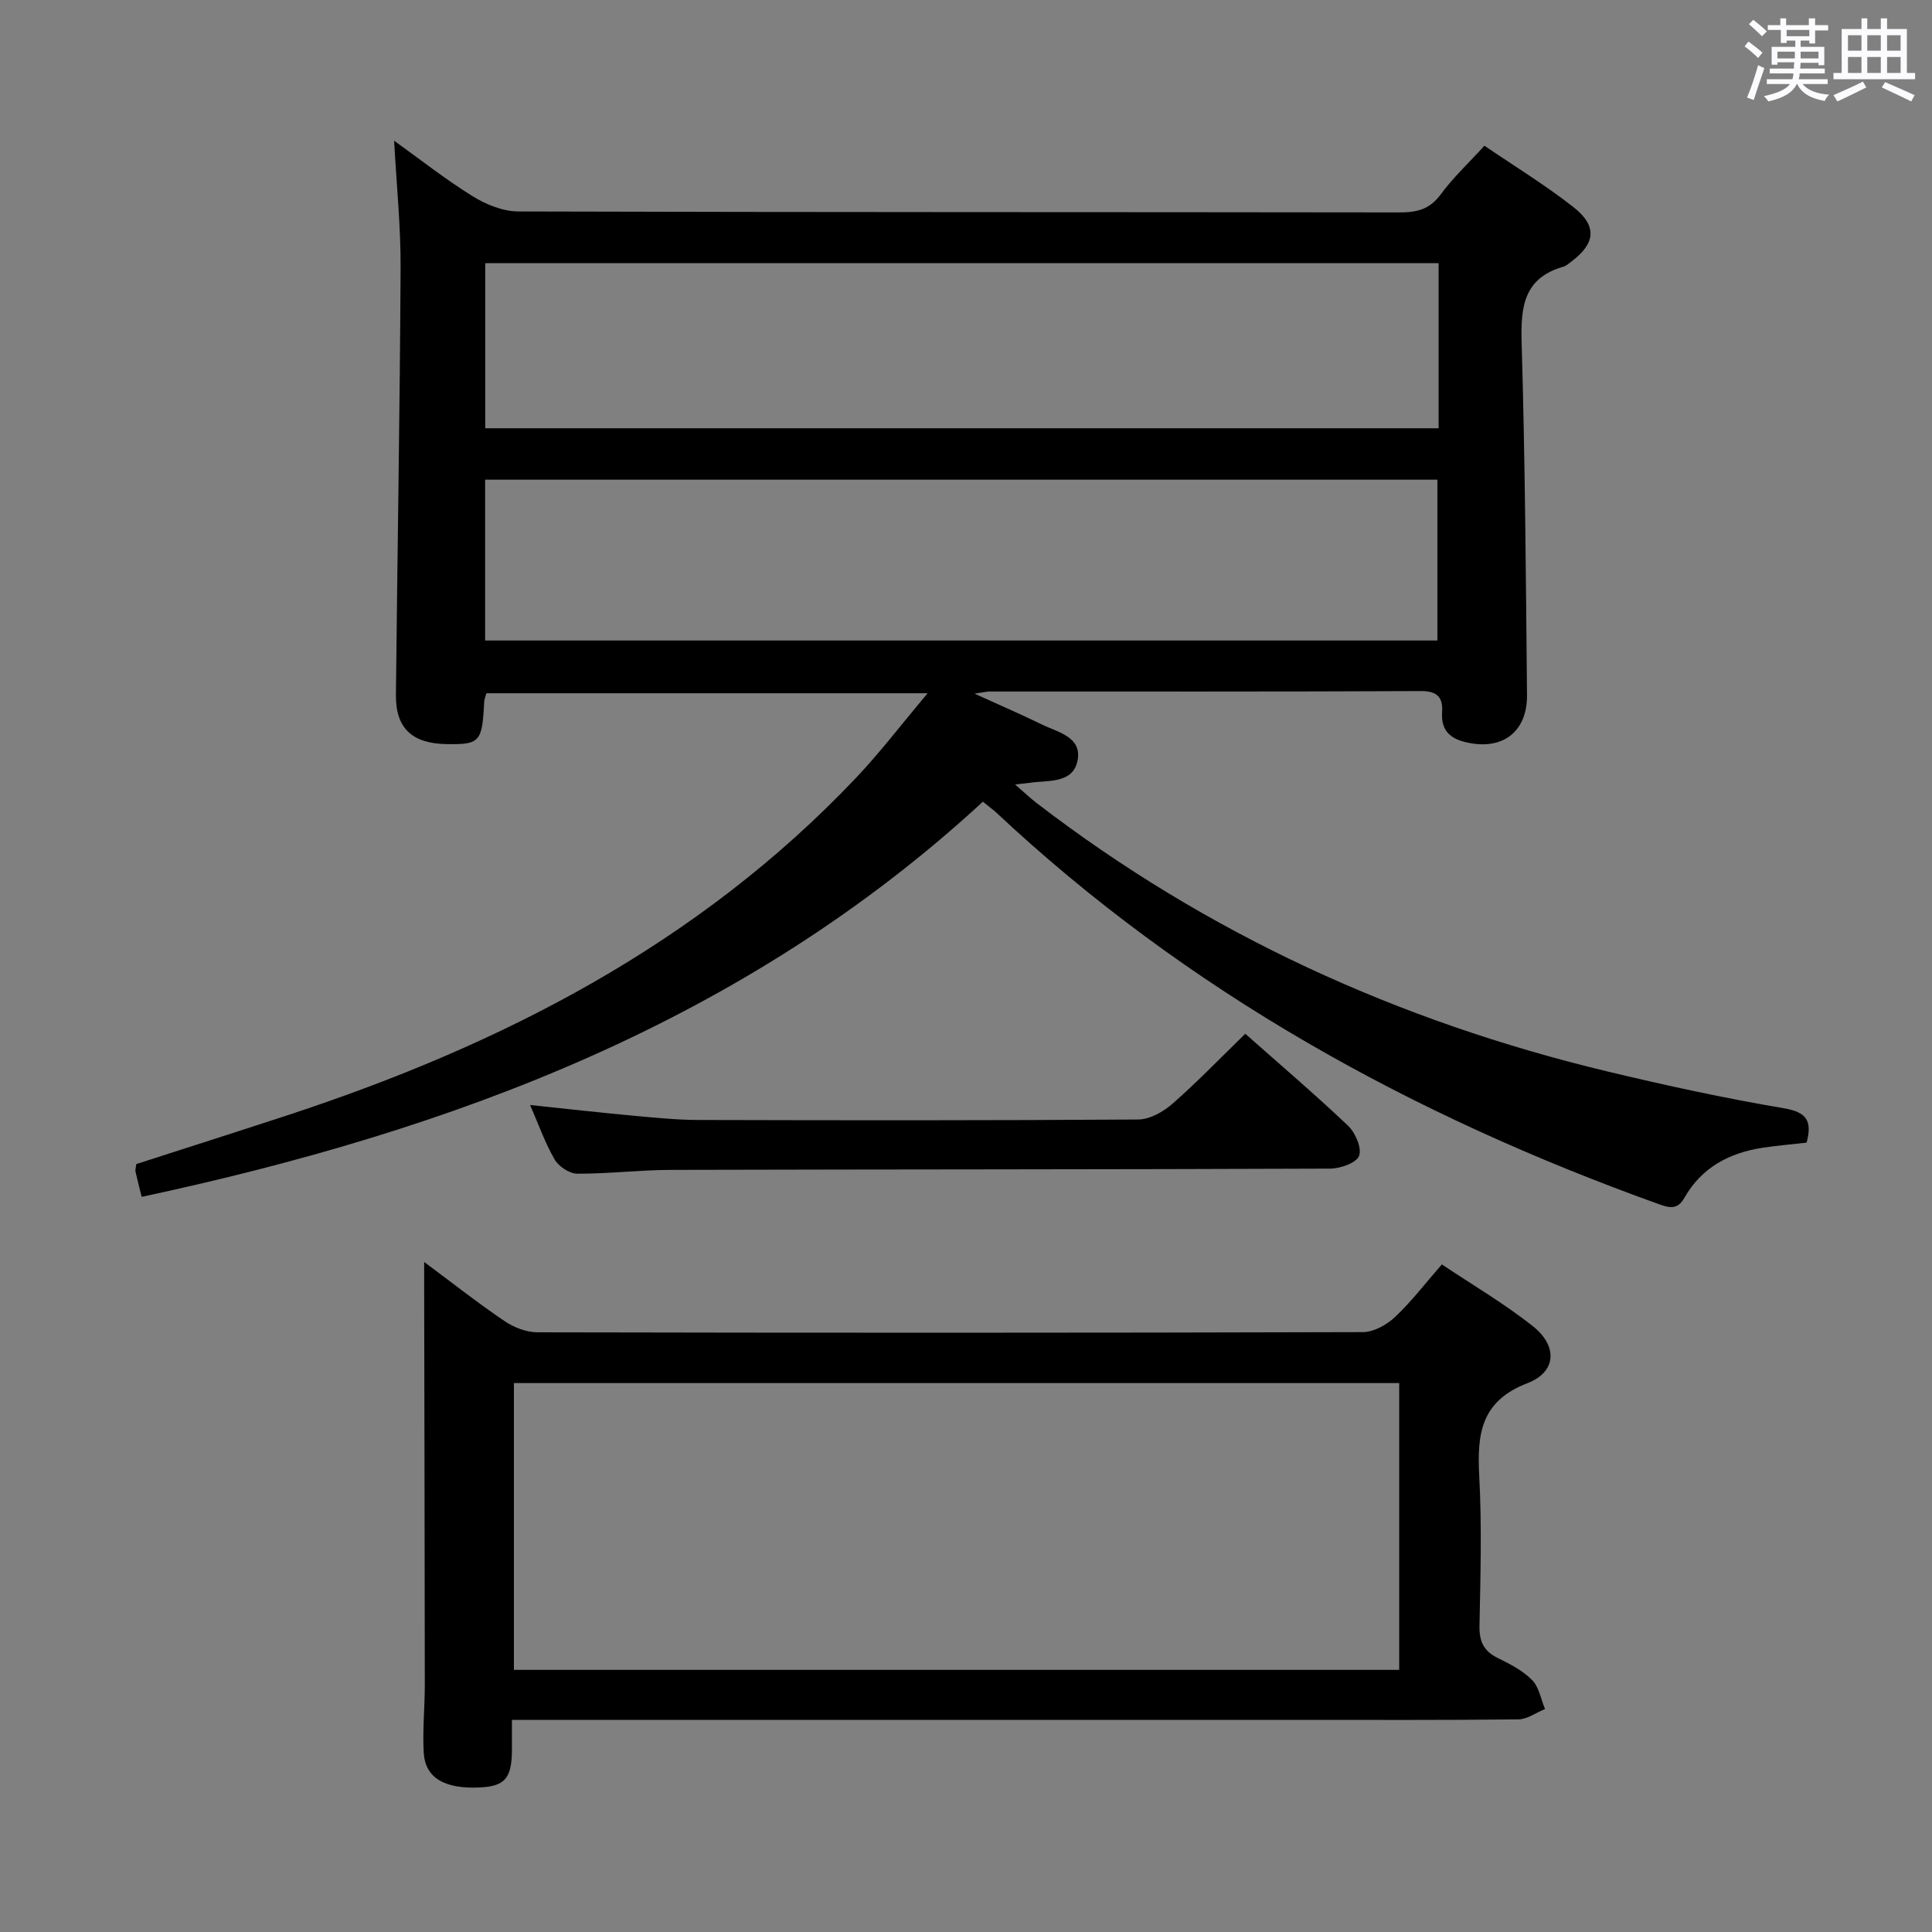 <svg enable-background="new 0 0 400 400" viewBox="0 0 400 400" xmlns="http://www.w3.org/2000/svg"><rect x="0" y="0" width="400" height="400" fill="#808080" stroke="none"/><path d="m361.2 9.6.8-1c.9.7 1.9 1.4 2.9 2.3l-.9 1.1c-1-1-2-1.8-2.8-2.4zm.5 10.6c.9-2.1 1.6-4.3 2.3-6.7.4.2.8.4 1.3.6-.7 2.1-1.5 4.3-2.2 6.6zm.4-15.2.9-.9c1 .8 2 1.6 2.8 2.4l-1 1c-.9-.9-1.8-1.7-2.7-2.5zm12.5-1.2h1.2v1.4h2.7v1.1h-2.7v2.7h-1.2v-.6h-1.8v1.3h4.9v3.8h-1.2v-.5h-3.7c0 .4-.1.9-.1 1.2h5.1v1h-5.2c0 .5-.1.9-.2 1.2h6v1h-5.2c1.1 1.3 2.9 2 5.5 2.2-.4.4-.7.8-.9 1.3-2.9-.5-4.8-1.6-5.7-3.5h-.1c-.8 1.7-2.7 2.9-5.9 3.6-.2-.4-.6-.8-.9-1.1 2.8-.6 4.6-1.4 5.4-2.5h-4.8v-1h5.3c.1-.3.2-.7.2-1.2h-4.9v-1h5c0-.4 0-.8.1-1.3h-3.5v.5h-1.2v-3.7h4.9v-1.3h-1.8v.5h-1.2v-2.7h-2.7v-1h2.6v-1.4h1.2v1.4h4.7v-1.4zm-6.6 8.3h3.6c0-.4 0-.9 0-1.4h-3.6zm1.9-4.6h4.7v-1.3h-4.7zm6.6 3.2h-3.7v1.4h3.7z" fill="#fbfafc"/><path d="m385.3 3.8h1.3v2.2h2.8v-2.2h1.3v2.2h4.1v9.1h1.7v1.3h-16.9v-1.3h1.7v-9.1h4.1v-2.2zm.4 13.1.7 1.2c-1.8.9-3.8 1.9-6 2.9-.2-.4-.5-.8-.8-1.3 2.3-1 4.3-1.9 6.1-2.8zm-3.1-6.4h2.8v-3.2h-2.8zm0 4.6h2.8v-3.3h-2.8zm4-4.6h2.8v-3.2h-2.8zm0 4.6h2.8v-3.3h-2.8zm3.7 1.9c2.1.9 4.1 1.8 6.1 2.7l-.7 1.3c-2.2-1.1-4.2-2-6.1-2.9zm3.2-9.7h-2.8v3.2h2.8v-3.1zm-2.8 7.8h2.8v-3.3h-2.8z" fill="#fbfafc"/><g fill="#010000"><path d="m203.5 165.98c-49.56 45.69-109.78 68.02-174.17 81.82-.43-1.74-.88-3.49-1.28-5.25-.07-.3.06-.64.17-1.54 10.32-3.33 20.87-6.69 31.4-10.14 44.35-14.57 84.99-35.42 117.57-69.78 4.98-5.25 9.38-11.05 14.87-17.56-31.42 0-61.28 0-91.36 0-.16.63-.43 1.24-.46 1.85-.4 8.23-.88 8.78-7.73 8.68-7.2-.1-10.61-3.29-10.54-10.22.31-29.47.82-58.94.97-88.41.04-8.59-.85-17.19-1.34-26.3 5.35 3.84 10.6 7.99 16.24 11.49 2.77 1.72 6.29 3.15 9.48 3.16 60.82.18 121.63.11 182.45.2 3.6.01 6.26-.65 8.53-3.75 2.53-3.45 5.72-6.42 9.04-10.06 6.21 4.24 12.57 8.12 18.4 12.69 5.01 3.93 4.6 7.53-.4 11.29-.53.4-1.06.9-1.68 1.07-8.21 2.36-8.84 8.34-8.62 15.74.71 24.29.88 48.6 1.11 72.91.07 7.32-4.62 11.2-11.57 10.02-3.59-.61-6.31-2.03-6.01-6.42.2-2.91-.84-4.4-4.3-4.39-29.82.14-59.65.08-89.47.09-.47 0-.95.13-3.02.45 5.44 2.48 9.7 4.3 13.85 6.34 3.32 1.63 8.35 2.57 7.49 7.38-.89 4.94-6.03 4.17-9.85 4.72-.65.09-1.31.16-3.1.36 1.89 1.64 3.11 2.81 4.44 3.83 35.33 27.15 74.96 45.21 118.17 55.58 12.1 2.9 24.28 5.55 36.54 7.62 4.78.81 5.9 2.63 4.72 7.12-2.94.34-6.04.6-9.1 1.06-6.91 1.05-12.65 4.09-16.2 10.36-1.46 2.59-3.17 2.08-5.43 1.27-50.94-18.31-97.54-43.95-137.25-81.22-.62-.53-1.29-1.02-2.56-2.06zm94.35-111.5c-66.03 0-131.57 0-197.39 0v34.19h197.39c0-11.47 0-22.6 0-34.19zm-197.41 78.13h197.16c0-11.36 0-22.4 0-33.3-65.92 0-131.45 0-197.16 0z"/><path d="m87.82 261.28c6.06 4.5 11.24 8.59 16.69 12.27 1.91 1.29 4.48 2.28 6.75 2.29 56.98.12 113.95.13 170.93-.04 2.25-.01 4.93-1.52 6.65-3.14 3.37-3.17 6.21-6.91 9.68-10.88 6.33 4.24 12.91 8.1 18.83 12.78 5.17 4.09 4.94 9.48-1.09 11.8-9.7 3.73-10.46 10.55-10 19.22.55 10.3.26 20.65.05 30.98-.07 3.27.86 5.29 3.82 6.73 2.52 1.23 5.16 2.6 7.09 4.56 1.43 1.46 1.81 3.96 2.66 5.99-1.85.75-3.69 2.12-5.54 2.14-15.33.17-30.65.1-45.98.1-51.98 0-103.96 0-155.94 0-1.96 0-3.92 0-6.43 0 0 2.39.01 4.34 0 6.28-.04 5.82-1.47 7.47-6.65 7.71-7.28.35-11.3-1.95-11.61-7.19-.27-4.64.22-9.31.22-13.97-.02-27.44-.08-54.88-.13-82.32 0-1.43 0-2.85 0-5.31zm201.87 25.07c-61.41 0-122.42 0-183.29 0v59.38h183.29c0-19.85 0-39.43 0-59.38z"/><path d="m257.82 214.03c7.18 6.36 14.41 12.52 21.28 19.04 1.52 1.44 2.89 4.64 2.28 6.24-.56 1.47-3.89 2.63-6.01 2.64-45.48.18-90.96.14-136.44.26-6.48.02-12.95.82-19.43.79-1.6-.01-3.82-1.49-4.66-2.93-1.98-3.4-3.3-7.19-5.09-11.29 7.5.79 14.51 1.58 21.54 2.23 4.47.41 8.95.86 13.43.87 30.32.08 60.64.11 90.96-.1 2.4-.02 5.19-1.61 7.09-3.28 5.11-4.48 9.85-9.41 15.05-14.47z"/></g></svg>